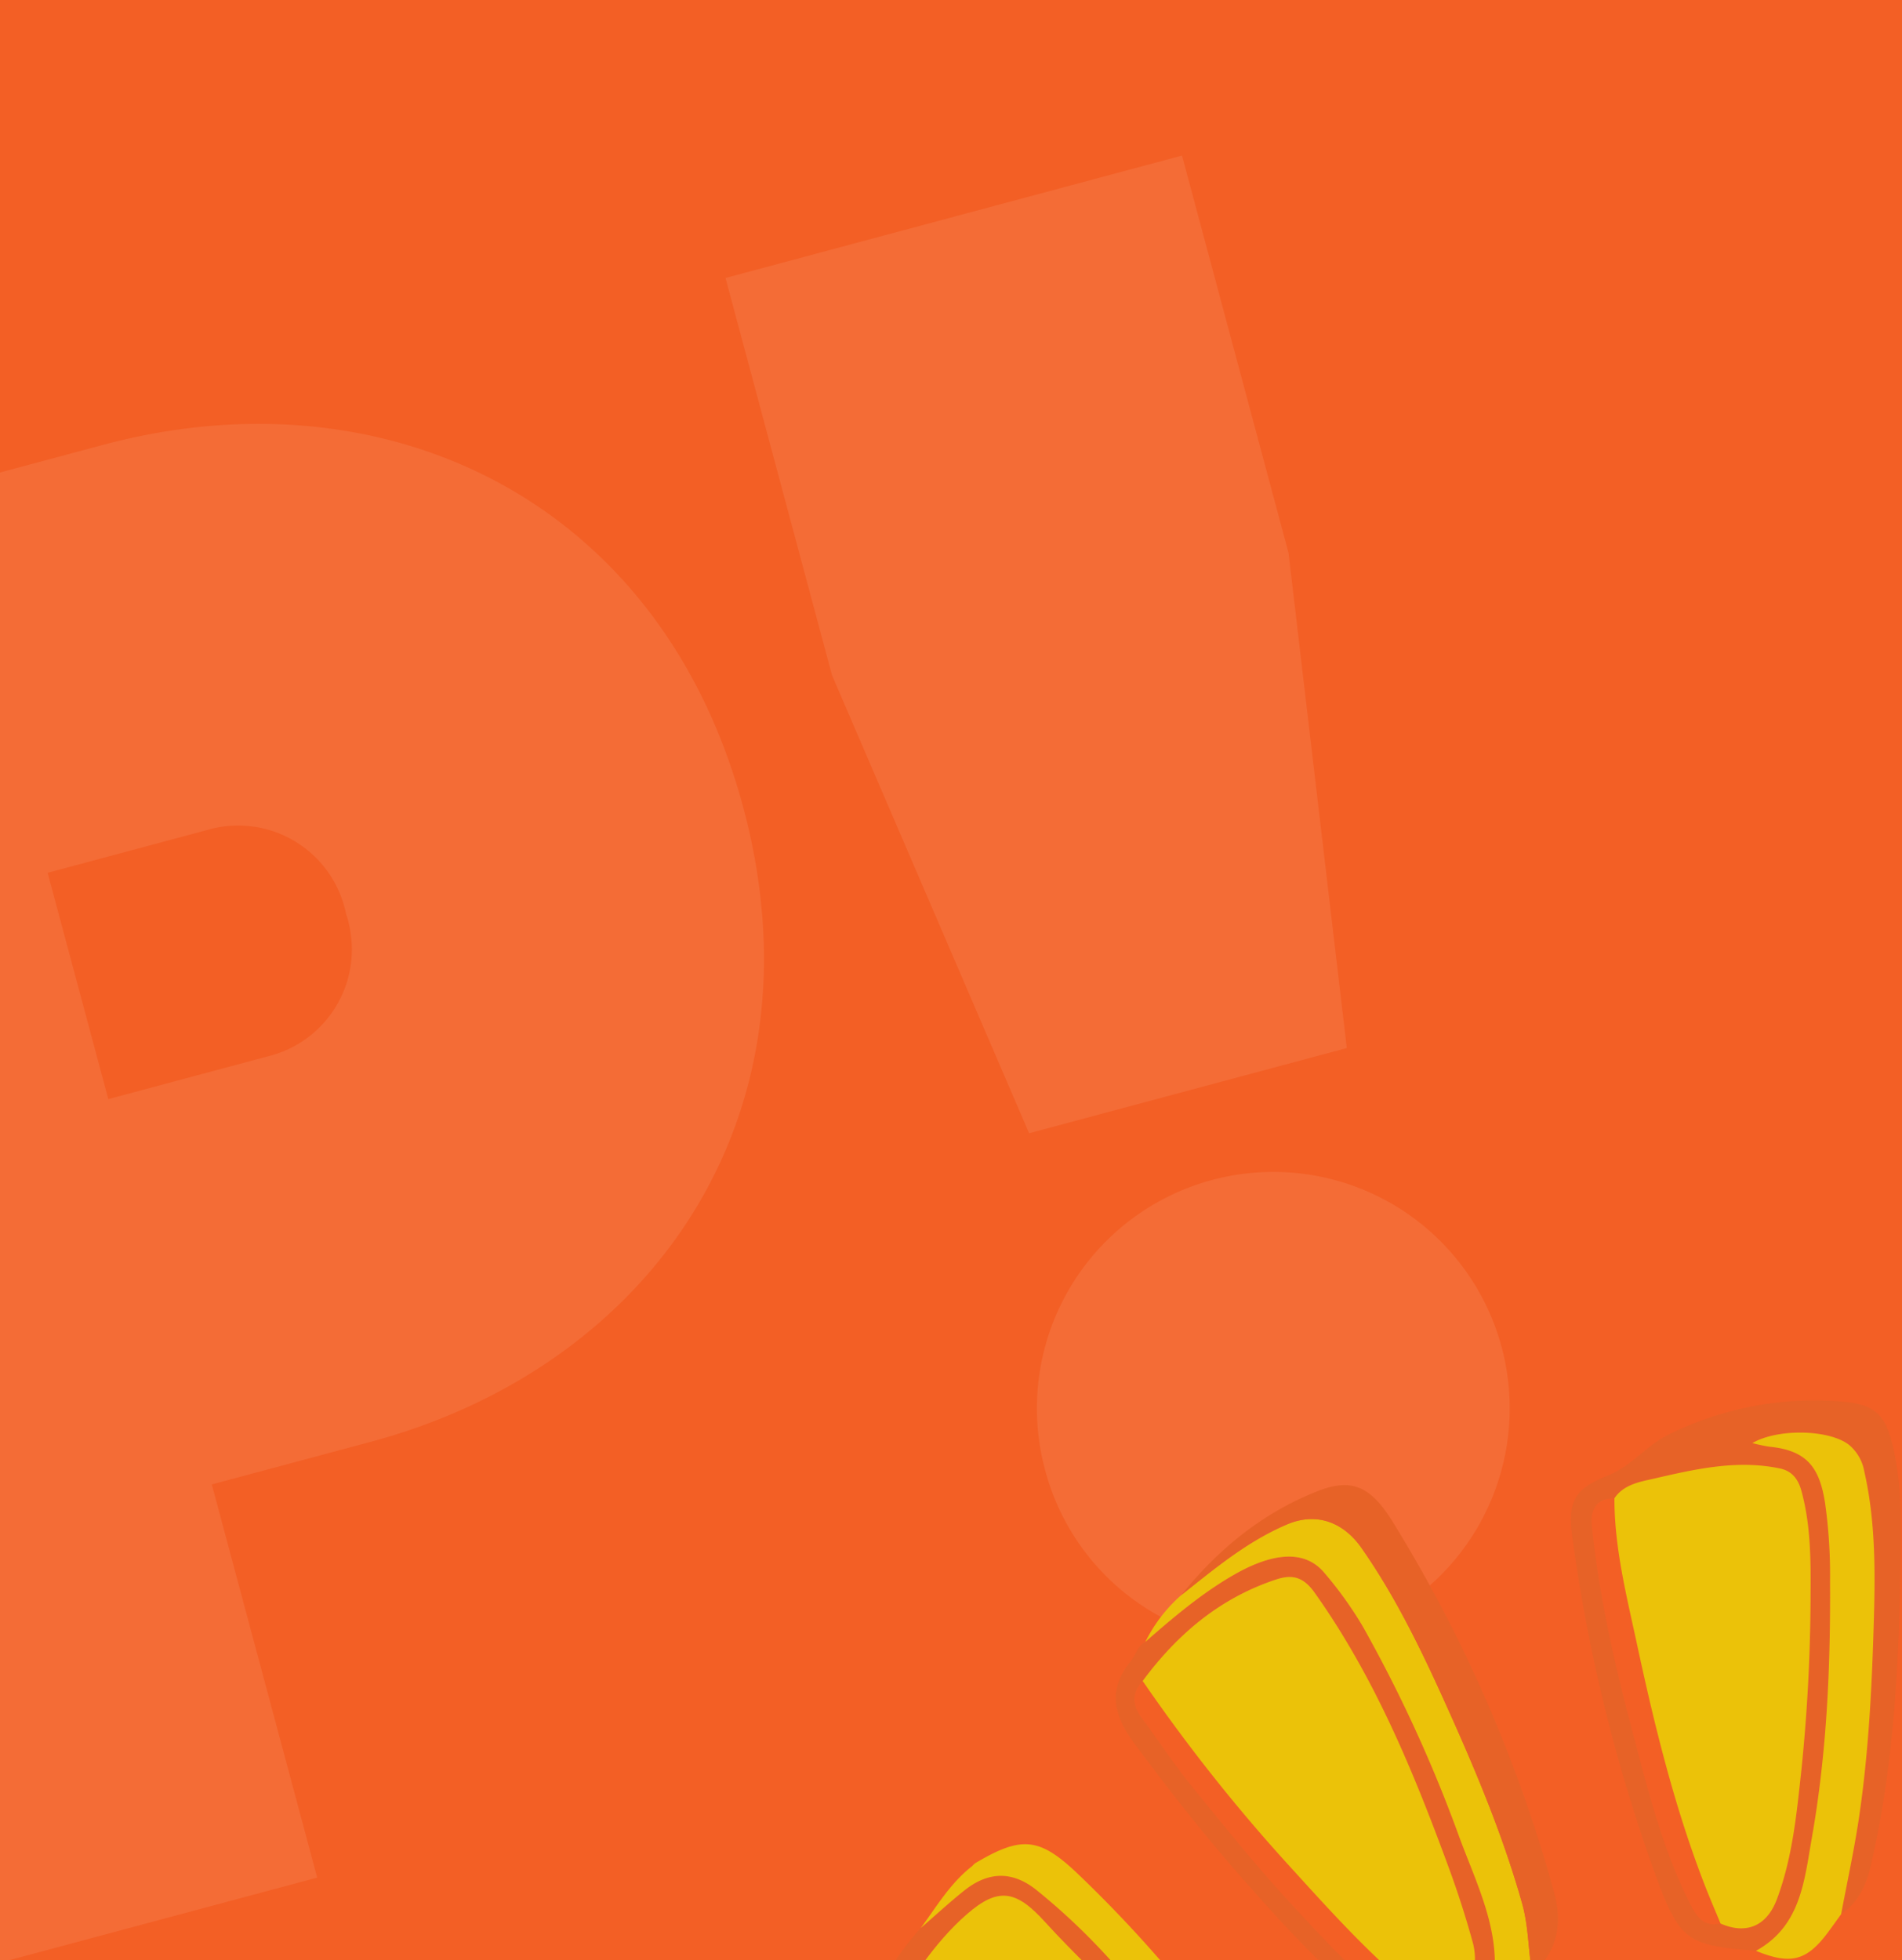 <svg xmlns="http://www.w3.org/2000/svg" xmlns:xlink="http://www.w3.org/1999/xlink" width="393" height="405" viewBox="0 0 393 405"><defs><style>.a,.e{fill:#fff;}.a{stroke:#707070;}.b{clip-path:url(#a);}.c{fill:#f35f25;}.d{opacity:0.08;isolation:isolate;}.f{fill:#e76227;}.g{fill:#ebc209;}</style><clipPath id="a"><rect class="a" width="393" height="405" transform="translate(0 5745)"/></clipPath></defs><g class="b" transform="translate(0 -5745)"><g transform="translate(-6 9.149)"><rect class="c" width="393" height="405.196" transform="translate(6 5735.655)"/><g class="d" transform="matrix(0.966, -0.259, 0.259, 0.966, -87.542, 5858.555)"><path class="e" d="M227.235,106.622c0,66.248-48.405,106.622-108.294,106.622H84.963v84.091H0V0H118.905C178.794,0,227.235,40.338,227.235,106.622Zm-84.963,0a22.739,22.739,0,0,0-21.223-24.166,21.1,21.1,0,0,0-2.144-.036H84.927v48.405h33.978a22.746,22.746,0,0,0,23.4-22.095A13.613,13.613,0,0,0,142.272,106.622Z"/><path class="e" d="M0,84.963V0H97.646V84.963L82.783,186.9H14.827Zm0,169.89a48.841,48.841,0,1,1,48.841,48.841h0A48.583,48.583,0,0,1,0,255.362Z" transform="translate(252.019 0)"/></g></g><g transform="matrix(0.602, -0.799, 0.799, 0.602, 170.734, 6168.831)"><path class="f" d="M5.815,86.078c-7.18-11.345-7.957-13.468-.95-24.491A338.113,338.113,0,0,1,50.332,5.256C56.2-.676,58.873-1.605,65.774,2.563,70.4,5.355,75.6,5.207,80.121,7.518a67.721,67.721,0,0,1,27.21,24.865c3.506,5.644,2.857,8.676-1.573,13.937-4.845,5.754-10.865,10.164-16.849,14.549C71.564,73.581,53.834,85.709,34.061,94.463c-3.7,1.637-7.578,2.507-11.618,1.106C28.436,92.6,34.527,89.8,40.4,86.616c12.226-6.632,23.728-14.462,35.04-22.5,8.22-5.838,16.332-11.956,22.927-19.774a9.218,9.218,0,0,0,2.463-5.8c.1-5.16-6.119-13.829-11.713-16.155a34.672,34.672,0,0,0,1.528,3.272c4.1,6.734,2.694,10.893-2.327,16.111a106.924,106.924,0,0,1-12.349,10.6C61.878,63.127,47.3,73.15,31.455,81.227,23.339,85.362,15.49,90.406,5.815,86.078Zm.1-9.229c1.29,5.485,5.178,7.977,10.973,6.277,8.8-2.581,16.6-7.379,24.418-12.039A359.99,359.99,0,0,0,71.468,50.73c5.712-4.24,11.423-8.565,15.86-14.315,1.615-2.093,2.078-4.091,1.023-6.338-3.826-8.15-10.584-13.852-17.239-19.434-2.179-1.828-4.721-4.35-8.241-4.155C60.451,3.355,57.882,4,55.391,6.311,44.79,16.136,35.508,27.153,26.6,38.489c-7.847,9.987-15.9,19.844-21.46,31.406C3.915,72.442,3.451,74.775,5.917,76.849Z" transform="translate(126.32 54.781)"/><path class="f" d="M14.388,102.346C3.536,98.75-.442,95,.039,84.734.7,70.651,3.23,56.879,6.157,43.156c2.3-10.767,5.159-21.385,8.273-31.954C16.45,4.347,19.861.044,27.509.347c1.686.067,3.377-.815,5.069,0C40.062,1.915,47.534,3.59,54.587,6.6c6.6,2.813,13.384,7.5,11.589,14.832a78.649,78.649,0,0,1-3.921,12.6A291.436,291.436,0,0,1,39.528,76.181C32.883,86.469,27.577,98.257,14.388,102.346ZM8.266,94.553c2.2,2.037,4.8,3.679,7.732,2.447,2.847-1.195,5.67-2.677,7.7-5.311,3.317-4.3,6.423-8.716,9.373-13.29C44.553,60.6,55.284,42.492,61.736,22.1c1.252-3.958.079-6.056-2.647-7.942-10.006-6.927-21.287-9.5-33.3-9.39-3.421-.347-5.319,1.3-6.253,4.51C17.9,14.9,15.882,20.423,14.48,26.1c-2.611,10.564-5.3,21.136-7.194,31.84C5.542,67.807,3.6,77.722,4.029,87.874,4.162,91.037,5.11,93.43,8.266,94.553Z" transform="translate(74.637 1.388)"/><path class="f" d="M17.914,103.895c-7.776-2-11.341-7.037-12.887-14.962C.413,65.264-.173,41.391.036,17.426.144,5.11,2.56,3.979,13.68,1.506A58.6,58.6,0,0,1,32.086.25c3.87.83,7.77,1.535,11.6,2.518,6.119,1.57,9.224,5.456,9.055,11.812a132.917,132.917,0,0,1-2.257,20.364A361.457,361.457,0,0,1,36.309,88.006C32.364,99.438,27.549,103.521,17.914,103.895ZM8.62,7.942c-2.06-.367-3.126.424-3.694,2.526A39.323,39.323,0,0,0,3.816,19.4c-.555,14.952.525,29.859,1.741,44.724.8,9.815,1.825,19.693,4.9,29.177.6,1.845,1.143,3.619,3.495,3.792,5.786,4.151,11.028,3.062,14.74-2.947,3.251-5.262,5.133-11.1,6.9-16.922,3.047-10.026,6.094-20.082,8.412-30.291,2.013-8.872,2.812-18.012,4.525-26.961,1.666-8.7.007-12.077-8.54-13.862-8.768-1.832-17.7-.987-26.546-.4C11.818,5.824,9.56,5.785,8.62,7.942Z" transform="translate(0 0)"/><path class="g" d="M0,102.539C13.189,98.45,18.495,86.662,25.14,76.374A291.386,291.386,0,0,0,47.866,34.223a78.649,78.649,0,0,0,3.921-12.6C53.583,14.289,46.8,9.6,40.2,6.79,33.146,3.782,25.673,2.108,18.19.544A31.139,31.139,0,0,1,30.33.652C38.84,2.859,47.4,4.837,55.156,9.313c5.7,3.289,7.412,8.979,5.356,15.271-3.654,11.183-8.9,21.575-14.49,31.826-7.3,13.39-14.881,26.6-24.155,38.785-2.885,3.793-6.611,6.541-9.835,9.882C7.767,105.434,3.319,106.664,0,102.539Z" transform="translate(89.026 1.195)"/><path class="g" d="M0,63.686c9.675,4.328,17.524-.717,25.64-4.852,15.848-8.076,30.424-18.1,44.519-28.852a106.915,106.915,0,0,0,12.349-10.6c5.022-5.218,6.429-9.377,2.328-16.111A34.763,34.763,0,0,1,83.307,0C88.9,2.326,95.122,11,95.02,16.155a9.221,9.221,0,0,1-2.463,5.8c-6.6,7.818-14.708,13.936-22.927,19.773-11.313,8.034-22.814,15.864-35.04,22.5-5.877,3.188-11.968,5.981-17.961,8.953-1.579.03-3.158.082-4.736.087C4.612,73.288,1.963,71.15,0,63.686Z" transform="translate(132.135 77.173)"/><path class="c" d="M16.632.212a25.151,25.151,0,0,1,18.038,4.7c2.185,1.522,2.229,4.516,2.265,7.156.136,9.687-1.5,19.155-3.4,28.6a350.271,350.271,0,0,1-13.9,50.079c-1.729,4.785-3.571,9.632-7.59,13.236C8.438,107.217,4.7,109,0,106.389c6.452-4.28,9.555-10.939,11.909-17.829,4.51-13.2,8.123-26.673,11.344-40.257a267.637,267.637,0,0,0,5.14-29.1C29.8,7.785,27.956,4.653,17.479.35A3.7,3.7,0,0,0,16.632.212Z" transform="translate(32.079 0.831)"/><path class="f" d="M0,104.425c3.224-3.341,6.95-6.089,9.835-9.882,9.274-12.19,16.859-25.4,24.155-38.785,5.586-10.251,10.836-20.643,14.49-31.826,2.056-6.292.346-11.982-5.355-15.271C35.367,4.185,26.808,2.207,18.3,0,30.357.366,41.792,3.132,52.16,9.412c6.487,3.928,7.811,7.943,4.539,16.346A293.438,293.438,0,0,1,15.564,98.536c-3.343,4.341-8.026,7.363-14.079,6.7C.967,105.181.494,104.706,0,104.425Z" transform="translate(101.057 1.847)"/><path class="g" d="M30.8.983a3.71,3.71,0,0,1,.847.137c10.477,4.3,12.318,7.435,10.914,18.855a267.638,267.638,0,0,1-5.14,29.1C34.2,62.658,30.584,76.132,26.074,89.332c-2.354,6.89-5.457,13.549-11.909,17.829C8.831,108.657,4.24,107,0,103.834c9.636-.373,14.45-4.457,18.395-15.888A361.475,361.475,0,0,0,32.571,34.884,132.915,132.915,0,0,0,34.828,14.52C35,8.164,31.891,4.277,25.773,2.708c-3.83-.983-7.731-1.688-11.6-2.518C19.729.13,25.315-.518,30.8.983Z" transform="translate(17.914 0.06)"/><path class="g" d="M56.954.011c3.521-.2,6.062,2.327,8.241,4.155C71.851,9.747,78.609,15.449,82.435,23.6c1.054,2.247.591,4.245-1.024,6.338-4.436,5.75-10.148,10.076-15.86,14.315A360.028,360.028,0,0,1,35.39,64.61c-7.817,4.66-15.617,9.458-24.417,12.039C5.178,78.348,1.29,75.856,0,70.37c1.456-2.464,2.865-4.957,4.372-7.388,9.137-14.728,20.062-28.11,31.369-41.176C42.378,14.138,48.751,6.173,56.954.011Z" transform="translate(132.237 61.258)"/><path class="g" d="M17.529,0c12.016-.113,23.3,2.463,33.3,9.39,2.726,1.887,3.9,3.985,2.647,7.942C47.027,37.724,36.3,55.834,24.818,73.63c-2.95,4.574-6.055,8.99-9.373,13.29-2.033,2.635-4.856,4.117-7.7,5.311-2.936,1.233-5.531-.41-7.732-2.447C-.178,75.94,2.351,62.443,4.924,48.913A356.283,356.283,0,0,1,17.529,0Z" transform="translate(82.894 6.155)"/><path class="g" d="M1.084,2.941C2.024.785,4.282.824,5.911.716c8.85-.589,17.779-1.433,26.546.4C41,2.9,42.663,6.275,41,14.976c-1.713,8.949-2.512,18.089-4.525,26.961C34.155,52.146,31.107,62.2,28.06,72.228c-1.77,5.824-3.652,11.66-6.9,16.922-3.712,6.01-8.955,7.1-14.74,2.947C1.865,70.784.219,49.181.174,27.445.158,19.276-.572,11.057,1.084,2.941Z" transform="translate(7.536 5.001)"/></g></g></svg>